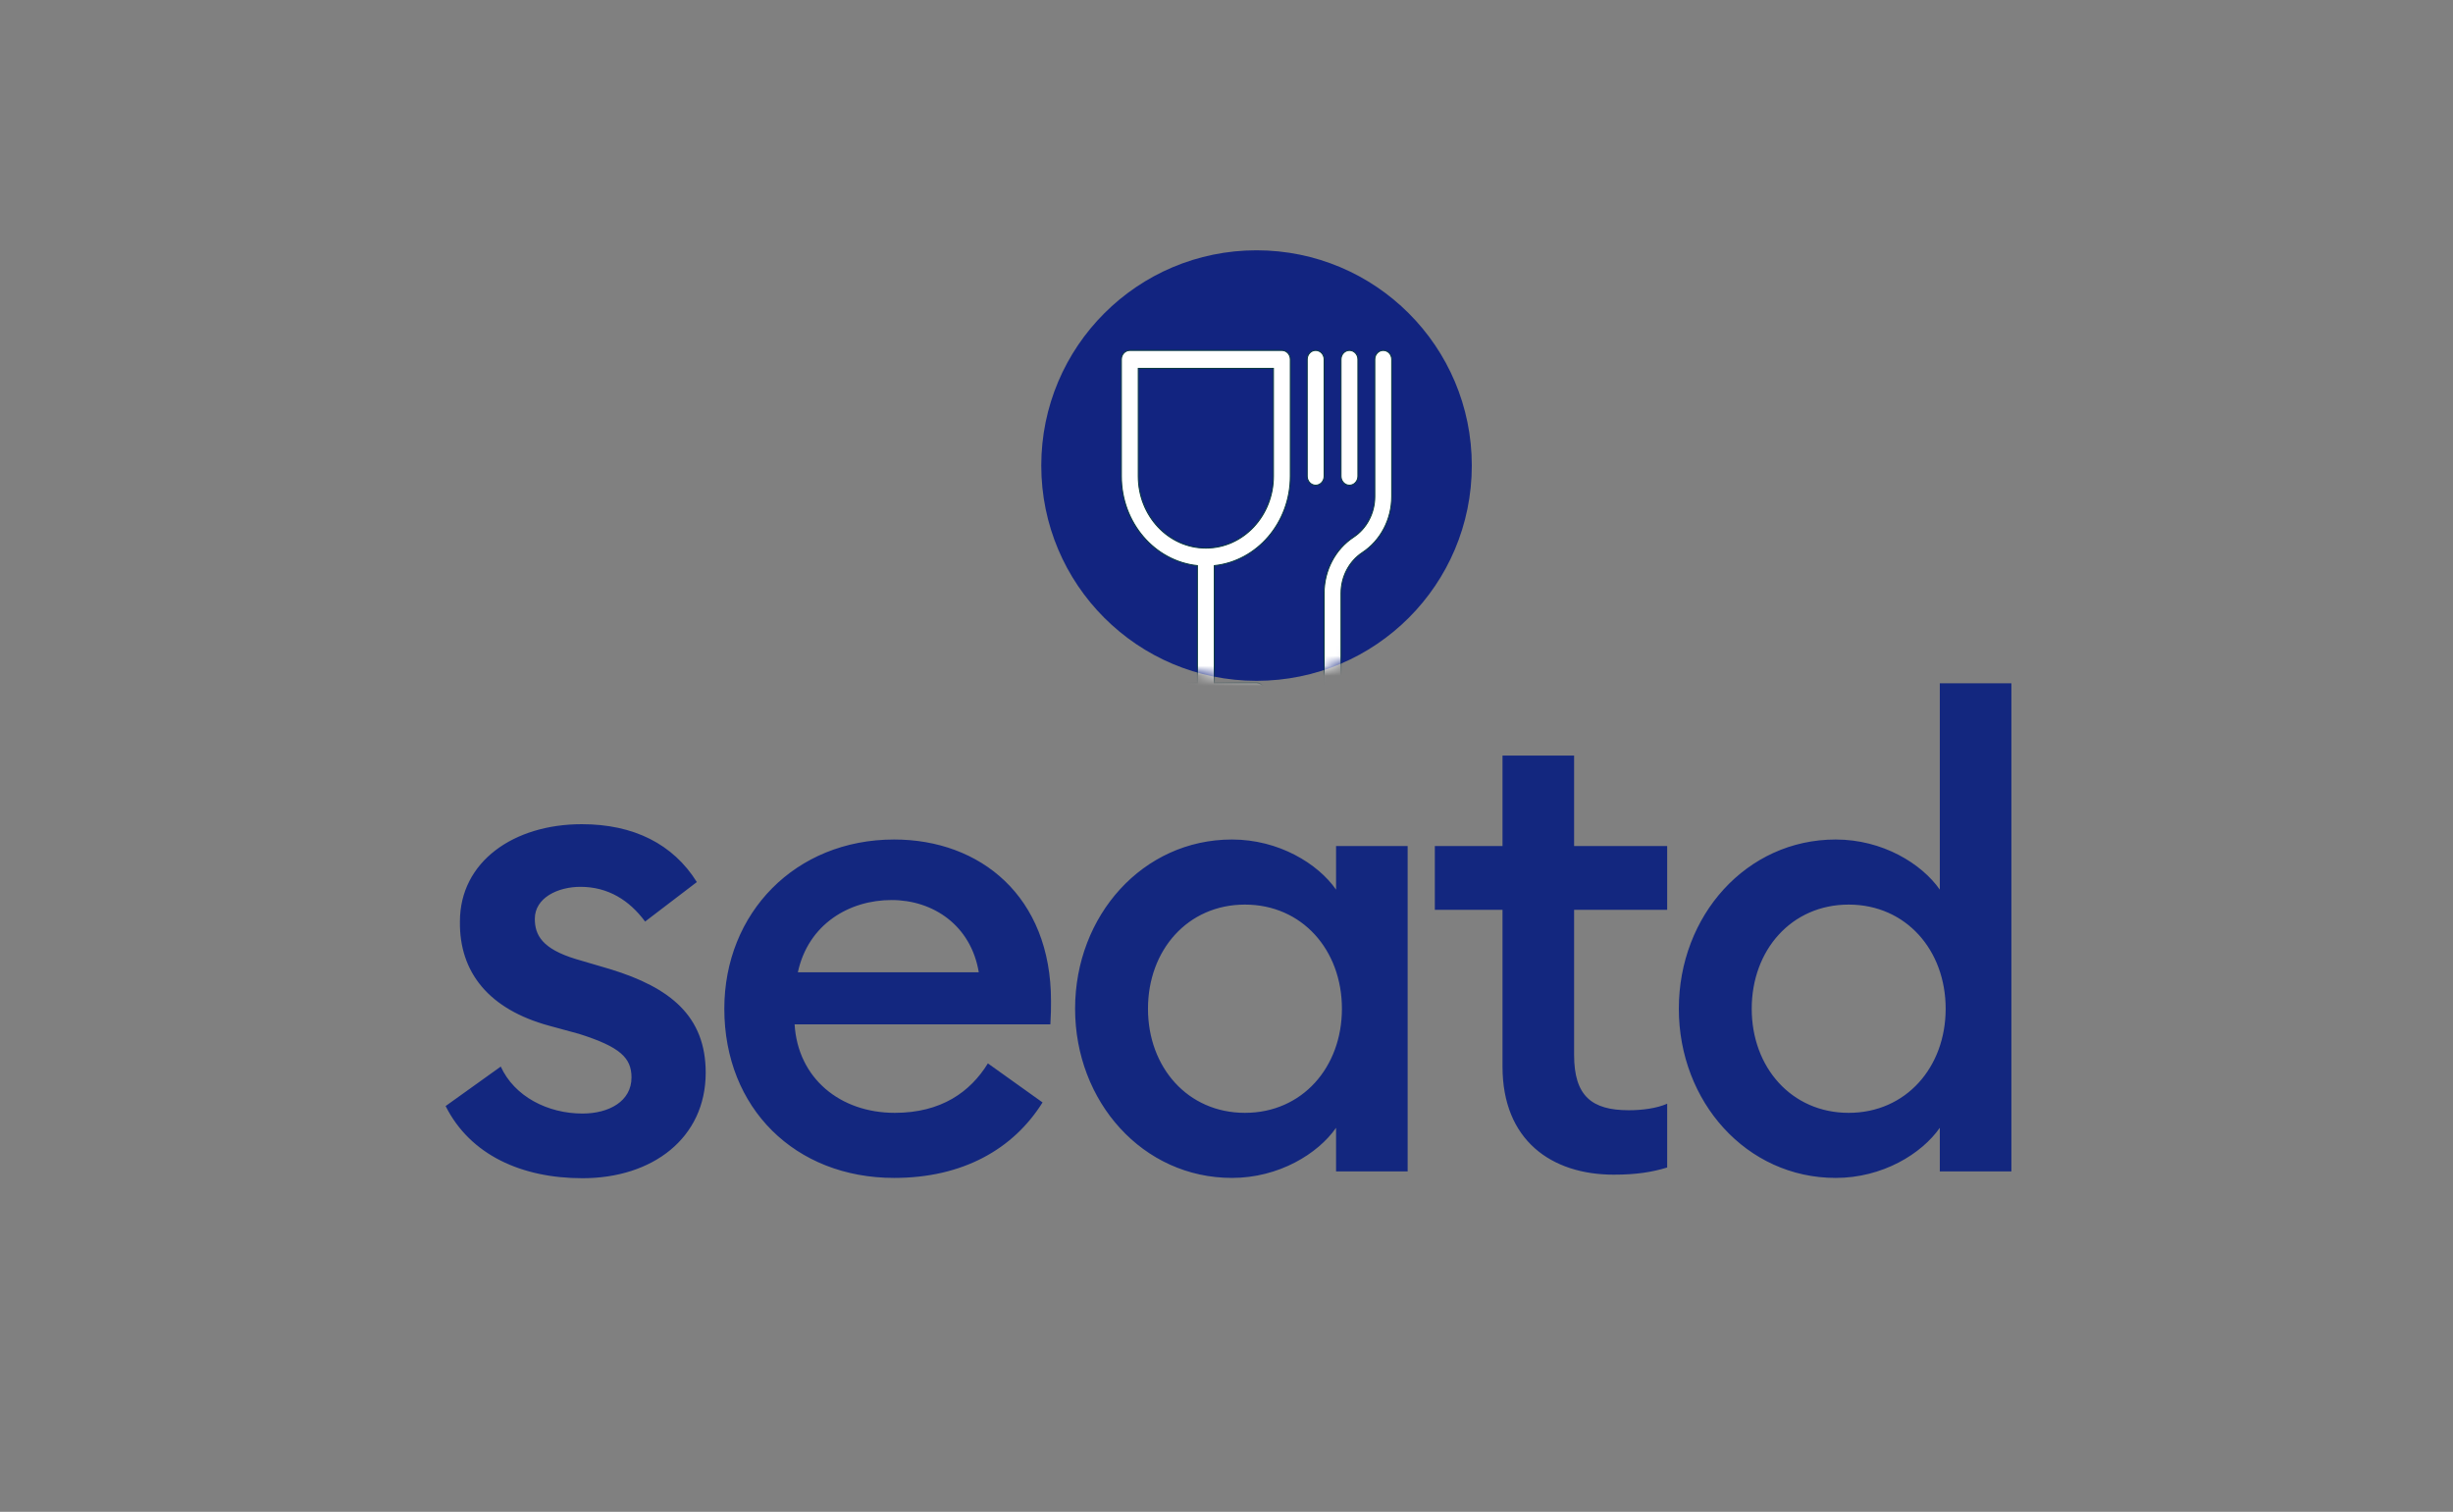 <?xml version="1.0" encoding="UTF-8"?>
<svg width="245px" height="151px" viewBox="0 0 245 151" version="1.1" xmlns="http://www.w3.org/2000/svg" xmlns:xlink="http://www.w3.org/1999/xlink">
    <rect x="0" y="0" width="245" height="151" fill="#808080" stroke="none"/>
    <title>logo--on-purple</title>
    <defs>
        <path d="M21.5,0 C9.618,0 0,9.618 0,21.5 C0,33.382 9.618,43 21.5,43 C33.382,43 43,33.382 43,21.5 C43,9.618 33.382,0 21.5,0 Z" id="path-1"></path>
    </defs>
    <g id="logo--on-purple" stroke="none" stroke-width="1" fill="none" fill-rule="evenodd">
        <path d="M58.176,117.68 C65.18,117.68 70.484,113.668 70.484,107.14 C70.484,101.496 66.948,98.64 60.964,96.804 L57.496,95.784 C54.164,94.764 53.416,93.404 53.416,91.772 C53.416,89.664 55.728,88.576 57.972,88.576 C60.76,88.576 62.868,89.936 64.432,92.044 L69.6,88.1 C67.22,84.292 63.276,82.32 58.108,82.32 C51.308,82.32 45.936,86.06 45.936,92.044 C45.868,97.144 48.86,100.816 54.844,102.448 L57.836,103.264 C61.916,104.556 63.072,105.644 63.072,107.616 C63.072,109.996 60.828,111.22 58.176,111.22 C54.708,111.22 51.376,109.52 50.016,106.528 L44.508,110.472 C46.956,115.368 52.124,117.68 58.176,117.68 Z M89.308,117.65 C96.133,117.65 101.203,114.79 104.128,110.11 L98.668,106.21 C96.913,109.07 93.988,111.15 89.373,111.15 C83.913,111.15 79.688,107.705 79.363,102.31 L104.908,102.31 C104.973,101.27 104.973,100.685 104.973,99.97 C104.973,89.505 97.888,83.85 89.308,83.85 C79.428,83.85 72.343,91.195 72.343,100.75 C72.343,110.695 79.428,117.65 89.308,117.65 Z M97.758,97.11 L79.688,97.11 C80.728,92.3 84.823,89.895 89.048,89.895 C93.208,89.895 96.978,92.43 97.758,97.11 Z M123.043,117.65 C127.723,117.65 131.623,115.245 133.443,112.645 L133.443,117 L140.593,117 L140.593,84.5 L133.443,84.5 L133.443,88.855 C131.623,86.255 127.723,83.85 123.043,83.85 C114.138,83.85 107.378,91.455 107.378,100.75 C107.378,110.045 114.138,117.65 123.043,117.65 Z M124.343,111.15 C118.623,111.15 114.658,106.6 114.658,100.75 C114.658,94.9 118.623,90.35 124.343,90.35 C130.063,90.35 134.028,94.9 134.028,100.75 C134.028,106.6 130.063,111.15 124.343,111.15 Z M161.183,117.325 C163.458,117.325 165.018,117.065 166.513,116.61 L166.513,110.24 C165.473,110.695 164.043,110.89 162.678,110.89 C158.973,110.89 157.218,109.46 157.218,105.365 L157.218,90.87 L166.513,90.87 L166.513,84.5 L157.218,84.5 L157.218,75.465 L150.068,75.465 L150.068,84.5 L143.308,84.5 L143.308,90.87 L150.068,90.87 L150.068,106.535 C150.068,113.88 154.943,117.325 161.183,117.325 Z M183.343,117.65 C188.023,117.65 191.923,115.245 193.743,112.645 L193.743,117 L200.893,117 L200.893,68.25 L193.743,68.25 L193.743,88.855 C191.923,86.255 188.023,83.85 183.343,83.85 C174.438,83.85 167.678,91.455 167.678,100.75 C167.678,110.045 174.438,117.65 183.343,117.65 Z M184.643,111.15 C178.923,111.15 174.958,106.6 174.958,100.75 C174.958,94.9 178.923,90.35 184.643,90.35 C190.363,90.35 194.328,94.9 194.328,100.75 C194.328,106.6 190.363,111.15 184.643,111.15 Z" id="seatd" fill="#13277F" fill-rule="nonzero"></path>
        <g id="Emblem-Copy-4" transform="translate(104, 25)">
            <mask id="mask-2" fill="white">
                <use xlink:href="#path-1"></use>
            </mask>
            <use id="Shape-Copy-11" fill="#122480" fill-rule="nonzero" xlink:href="#path-1"></use>
            <path d="M15.594,43.205 L15.594,31.494 C11.33,31.044 8,27.218 8,22.564 L8,10.897 C8,10.402 8.378,10 8.844,10 L24.031,10 C24.497,10 24.875,10.402 24.875,10.897 L24.875,22.564 C24.875,27.218 21.545,31.044 17.281,31.494 L17.281,43.205 L21.5,43.205 C21.966,43.205 22.344,43.607 22.344,44.103 C22.344,44.598 21.966,45 21.5,45 L11.375,45 C10.909,45 10.531,44.598 10.531,44.103 C10.531,43.607 10.909,43.205 11.375,43.205 L15.594,43.205 Z M9.688,11.795 L9.688,22.564 C9.688,26.529 12.71,29.744 16.438,29.744 C20.165,29.744 23.188,26.529 23.188,22.564 L23.188,11.795 L9.688,11.795 Z M26.562,10.897 C26.562,10.402 26.94,10 27.406,10 C27.872,10 28.25,10.402 28.25,10.897 L28.25,22.564 C28.25,23.06 27.872,23.462 27.406,23.462 C26.94,23.462 26.562,23.06 26.562,22.564 L26.562,10.897 Z M29.938,10.897 C29.938,10.402 30.315,10 30.781,10 C31.247,10 31.625,10.402 31.625,10.897 L31.625,22.564 C31.625,23.06 31.247,23.462 30.781,23.462 C30.315,23.462 29.938,23.06 29.938,22.564 L29.938,10.897 Z M33.312,10.897 C33.312,10.402 33.69,10 34.156,10 C34.622,10 35,10.402 35,10.897 L35,24.59 C35,26.869 33.891,28.986 32.069,30.186 C30.744,31.059 29.938,32.598 29.938,34.256 L29.938,44.103 C29.938,44.598 29.56,45 29.094,45 C28.628,45 28.25,44.598 28.25,44.103 L28.25,34.256 C28.25,31.977 29.359,29.86 31.181,28.66 C32.506,27.787 33.312,26.248 33.312,24.59 L33.312,10.897 Z" id="Shape" stroke="#083940" stroke-width="0.1" fill="#FFFFFF" fill-rule="nonzero" mask="url(#mask-2)"></path>
        </g>
    </g>
</svg>